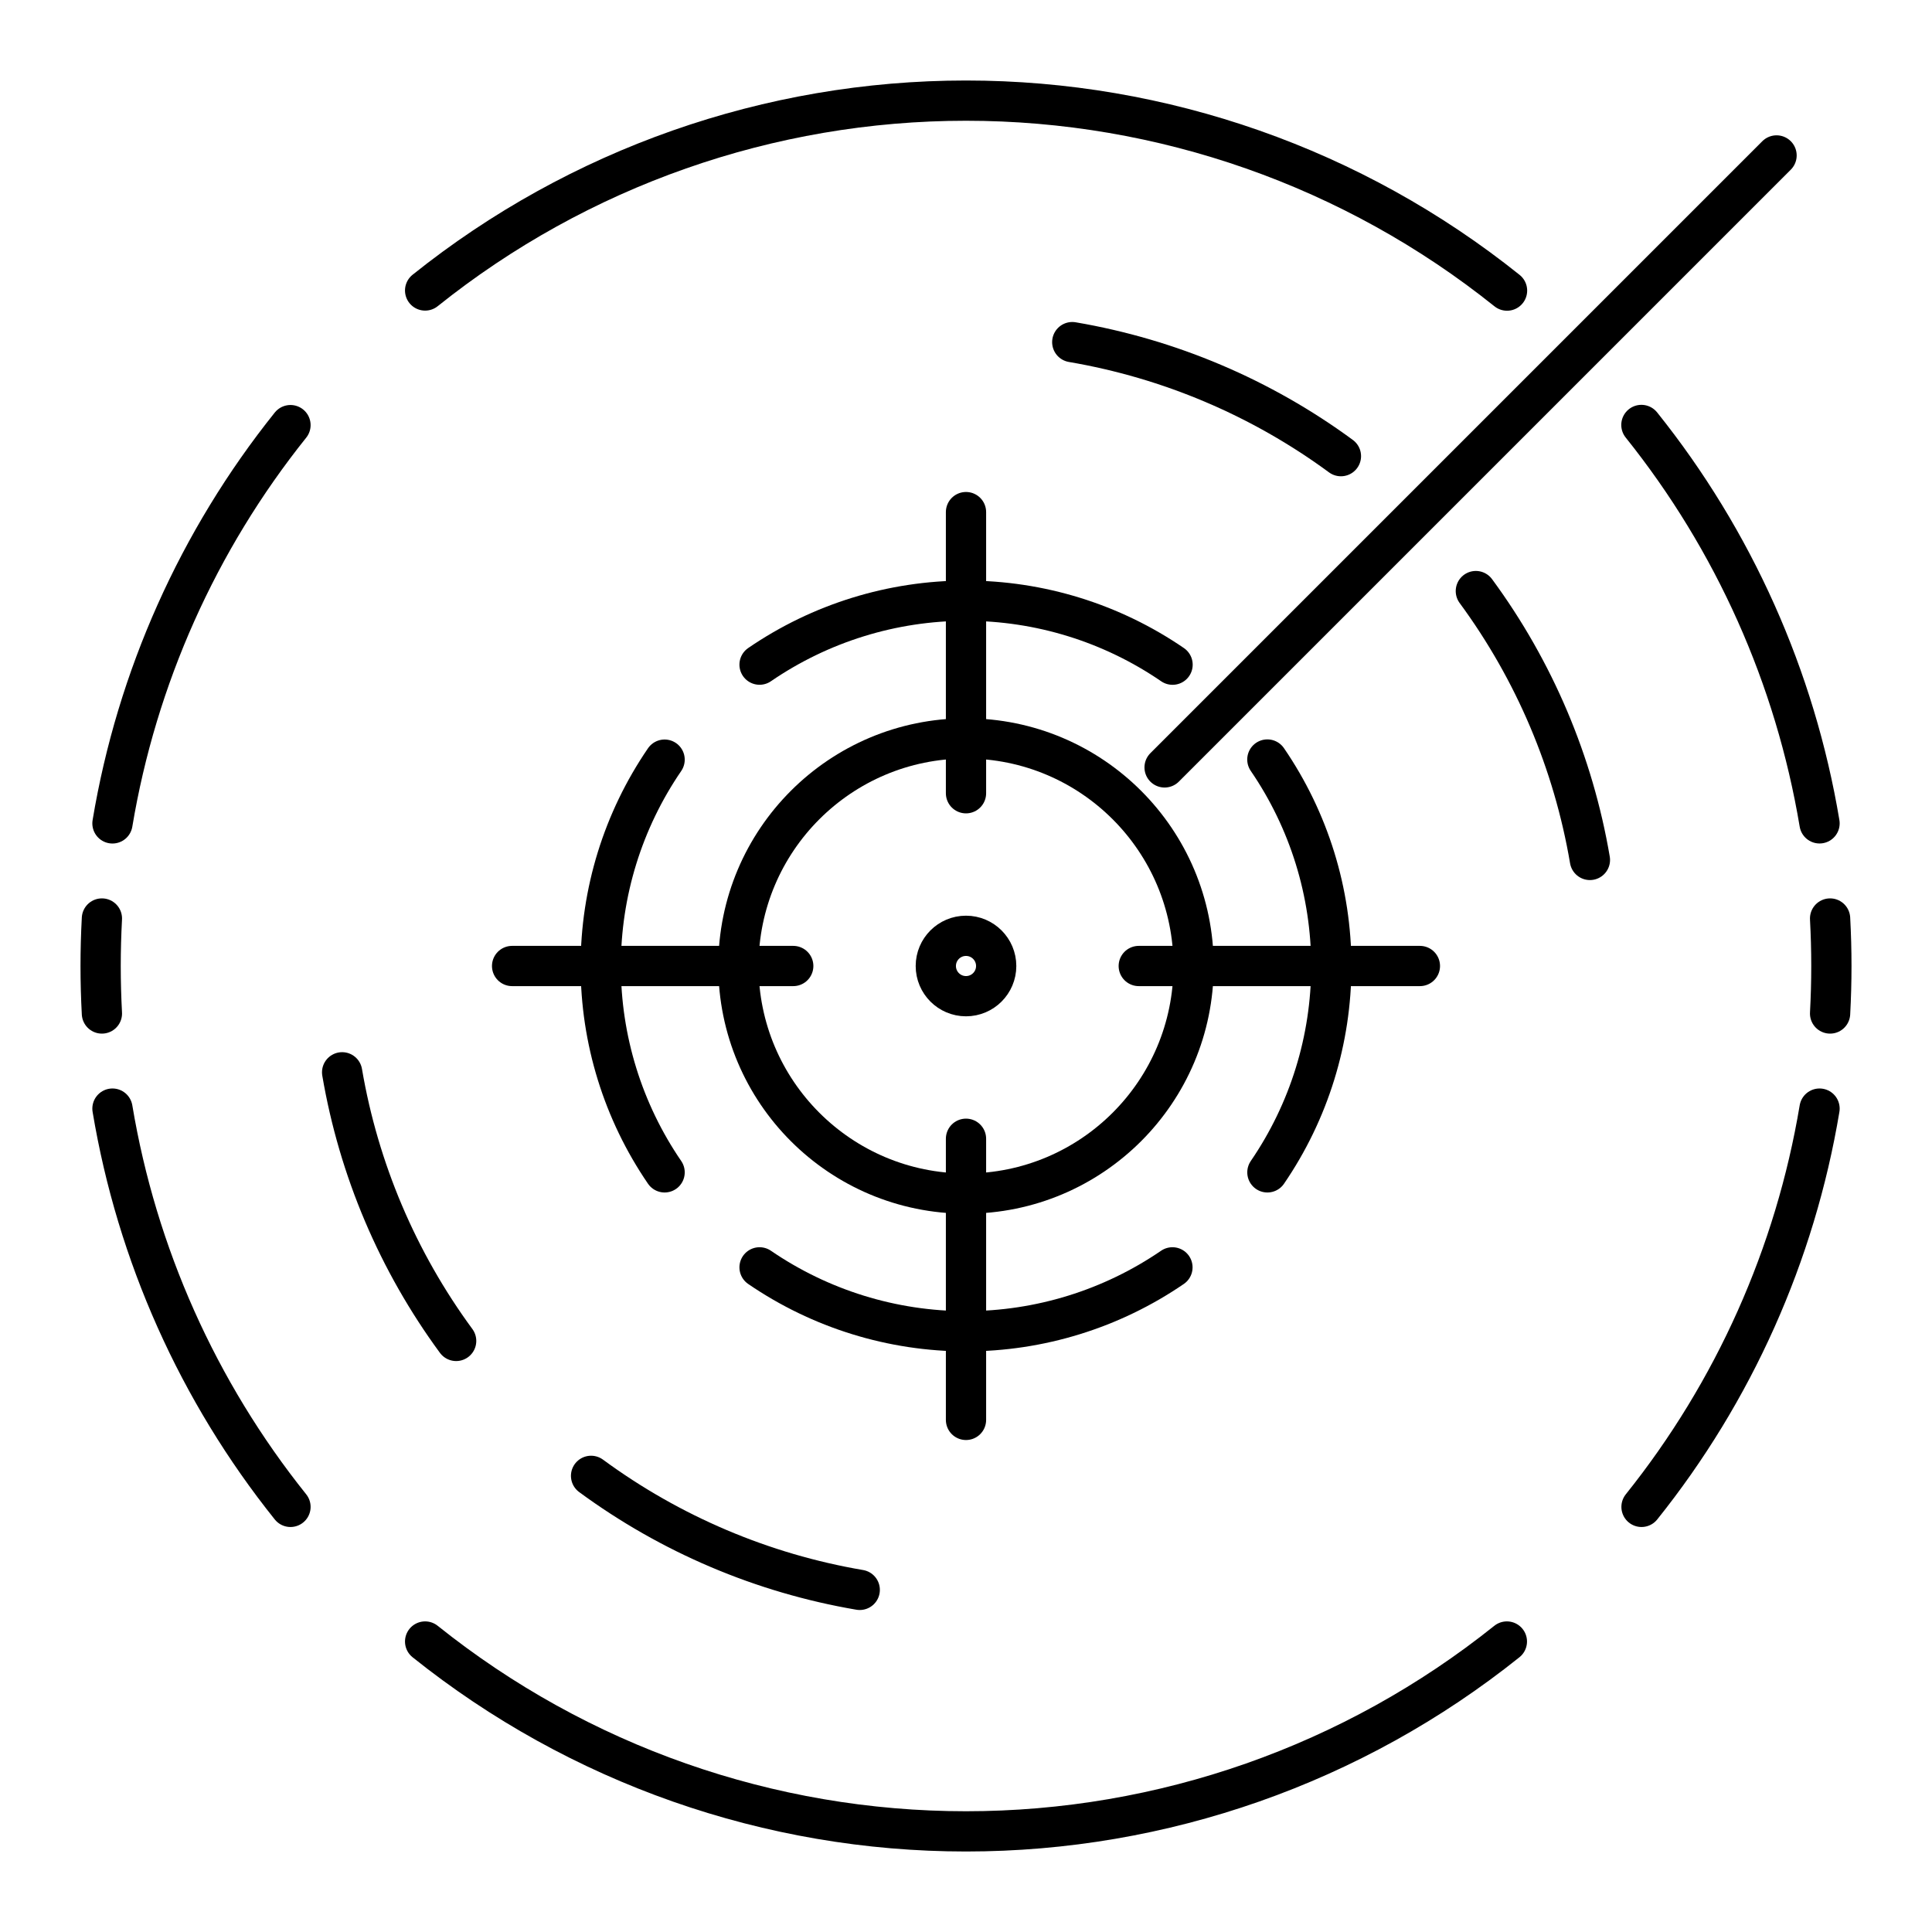 <?xml version="1.0" encoding="UTF-8"?><svg id="a" xmlns="http://www.w3.org/2000/svg" viewBox="0 0 48 48"><defs><style>.ab{fill:none;stroke:#000;stroke-linecap:round;stroke-linejoin:round;}</style></defs><path id="e" class="ab" d="M10.562,7.217c3.813-3.053,8.553-4.717,13.438-4.717,4.887-0,9.628,1.665,13.442,4.72"/><path id="f" class="ab" d="M45.206,27.543c-.605,3.622-2.128,7.029-4.423,9.895"/><path id="g" class="ab" d="M45.468,22.82c.021.393.032.786.032,1.18h0c0.0.394-.011.787-.032,1.18"/><path id="h" class="ab" d="M40.78,10.558c2.297,2.867,3.82,6.275,4.426,9.898"/><path id="i" class="ab" d="M2.794,20.457c.605-3.622,2.128-7.029,4.423-9.895"/><path id="j" class="ab" d="M2.532,25.18c-.021-.393-.032-.786-.032-1.18-0-.394.011-.787.032-1.18"/><path id="k" class="ab" d="M7.217,37.438c-2.295-2.866-3.818-6.273-4.423-9.895"/><path id="l" class="ab" d="M37.438,40.783c-3.813,3.053-8.553,4.717-13.438,4.717-4.885-0-9.625-1.664-13.438-4.717"/><path id="m" class="ab" d="M36.667,14.685c1.453,1.975,2.423,4.263,2.834,6.68"/><path id="n" class="ab" d="M26.64,8.5c2.415.411,4.701,1.382,6.675,2.833"/><path id="o" class="ab" d="M11.333,33.315c-1.451-1.974-2.421-4.259-2.833-6.674"/><path id="p" class="ab" d="M21.36,39.5c-2.415-.411-4.701-1.382-6.675-2.833"/><path id="q" class="ab" d="M31.487,18.87c1.035,1.511,1.589,3.299,1.589,5.13h0c-0,1.83-.554,3.617-1.588,5.127"/><path id="r" class="ab" d="M18.871,16.513c1.51-1.035,3.298-1.589,5.129-1.589,1.832-0,3.621.554,5.132,1.59"/><path id="s" class="ab" d="M16.512,29.127c-1.034-1.51-1.587-3.297-1.587-5.127-0-1.83.553-3.617,1.587-5.127"/><path id="t" class="ab" d="M29.129,31.487c-1.51,1.034-3.298,1.588-5.129,1.588-1.831 0-3.619-.554-5.129-1.588"/><path id="u" class="ab" d="M28.292,24h6.985"/><path id="v" class="ab" d="M12.723,24h6.985"/><path id="w" class="ab" d="M24,28.292v6.985"/><path id="x" class="ab" d="M24,12.723v6.985"/><path id="y" class="ab" d="M28.934,19.066l15.204-15.204"/><path id="z" class="ab" d="M29.654,24c0,3.123-2.531,5.654-5.654,5.654s-5.654-2.531-5.654-5.654,2.531-5.654,5.654-5.654,5.654,2.531,5.654,5.654Z"/><circle id="aa" class="ab" cx="24" cy="24" r=".75"/></svg>